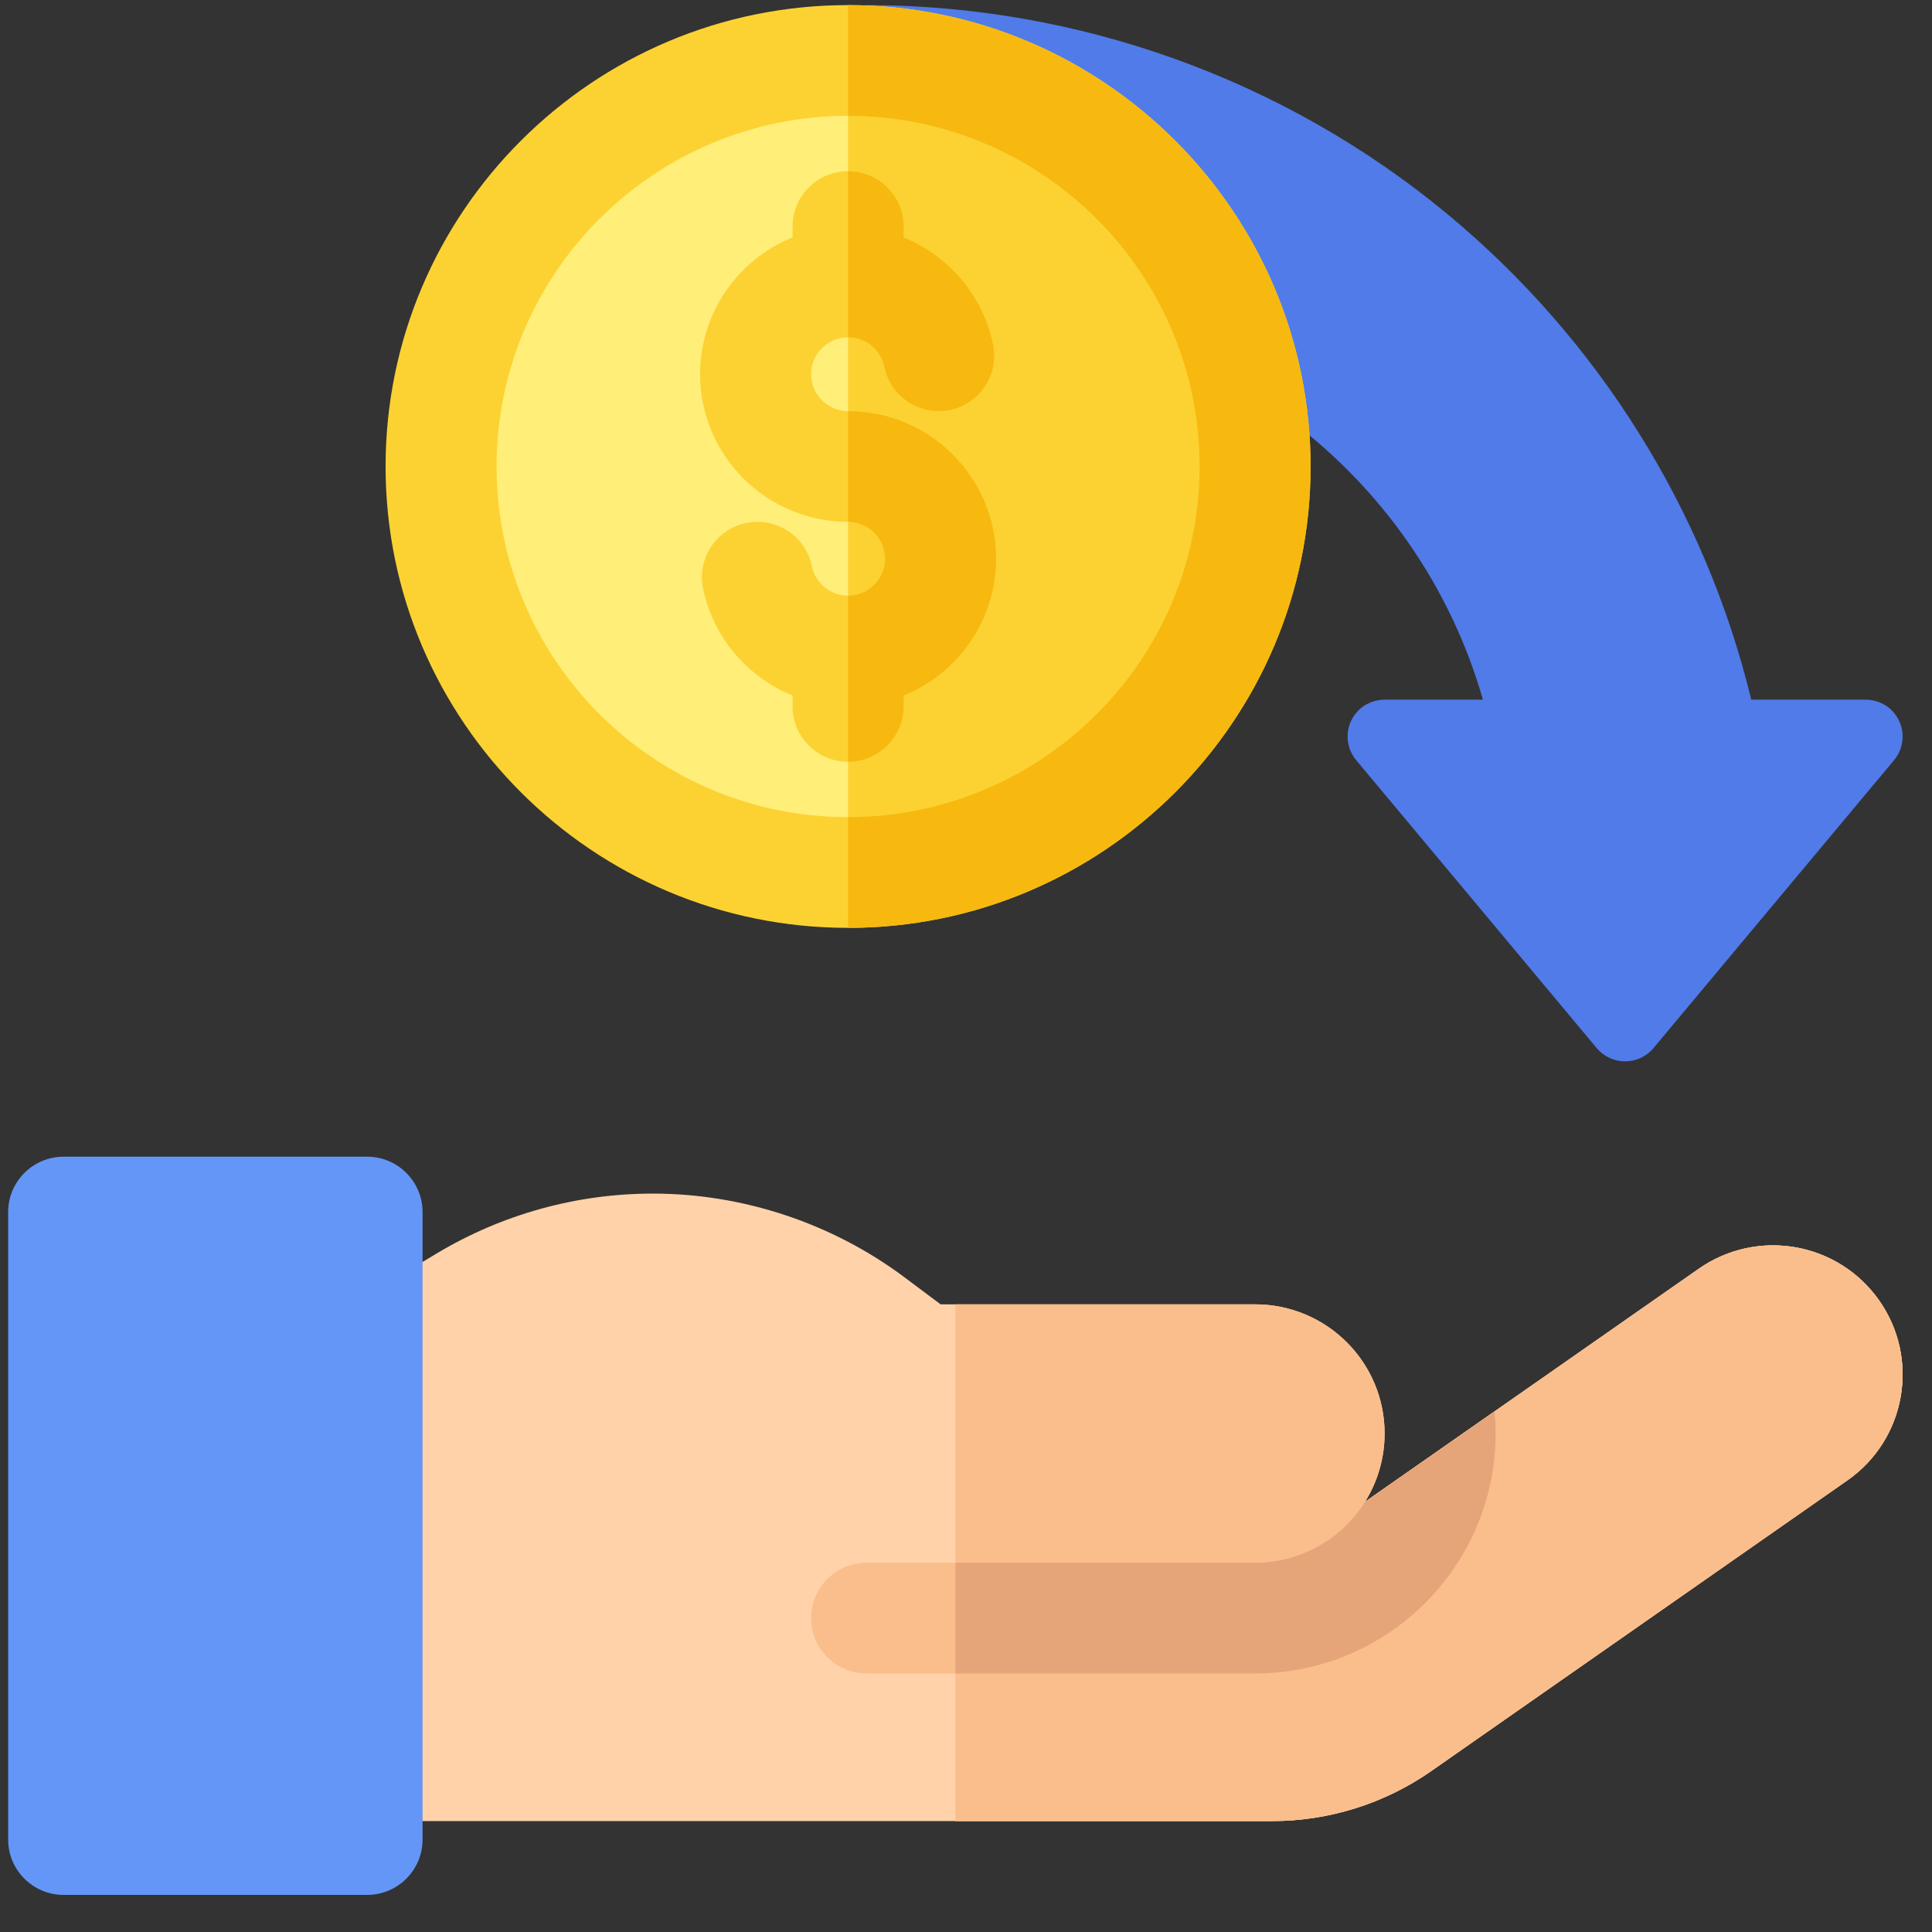 <svg width="50" height="50" viewBox="0 0 50 50" fill="none" xmlns="http://www.w3.org/2000/svg">
<rect x="0" y="0" width="50" height="50" fill="#333333" stroke="none"/>
<g clip-path="url(#clip0_271_8234)">
<path d="M48.977 18.403C48.794 18.207 48.531 18.106 48.263 18.106H45.322C44.135 13.204 41.358 8.761 37.435 5.521C33.232 2.049 27.907 0.135 22.439 0.132C22.349 0.132 22.258 0.151 22.182 0.198C21.975 0.326 21.901 0.569 21.979 0.777L24.604 7.766C24.674 7.953 24.853 8.077 25.052 8.077C31.261 8.077 36.7 12.235 38.377 18.106H35.852C35.584 18.106 35.321 18.207 35.139 18.403C34.794 18.772 34.796 19.312 35.098 19.673L41.322 27.124C41.504 27.342 41.773 27.468 42.058 27.468C42.342 27.468 42.611 27.342 42.793 27.124L49.018 19.673C49.319 19.312 49.321 18.772 48.977 18.403Z" fill="#507BE9"/>
<path d="M21.948 22.58C27.766 22.58 32.482 17.876 32.482 12.072C32.482 6.269 27.766 1.565 21.948 1.565C16.131 1.565 11.415 6.269 11.415 12.072C11.415 17.876 16.131 22.58 21.948 22.58Z" fill="#FFEE78"/>
<path d="M32.482 12.072C32.482 6.269 27.766 1.565 21.948 1.565V22.58C27.766 22.58 32.482 17.876 32.482 12.072Z" fill="#FCD232"/>
<path d="M21.948 24.013C15.348 24.013 9.979 18.656 9.979 12.072C9.979 5.489 15.348 0.132 21.948 0.132C28.549 0.132 33.918 5.489 33.918 12.072C33.918 18.656 28.549 24.013 21.948 24.013ZM21.948 2.998C16.932 2.998 12.851 7.069 12.851 12.072C12.851 17.076 16.932 21.147 21.948 21.147C26.965 21.147 31.046 17.076 31.046 12.072C31.046 7.069 26.965 2.998 21.948 2.998Z" fill="#FCD232"/>
<path d="M31.045 12.072C31.045 17.076 26.964 21.147 21.948 21.147V24.013C28.548 24.013 33.918 18.656 33.918 12.072C33.918 5.489 28.548 0.132 21.948 0.132V2.998C26.964 2.998 31.045 7.069 31.045 12.072Z" fill="#F7B90F"/>
<path d="M25.779 14.461C25.779 12.354 24.061 10.64 21.948 10.64C21.421 10.64 20.991 10.211 20.991 9.684C20.991 9.158 21.421 8.729 21.948 8.729C22.402 8.729 22.797 9.05 22.887 9.492C23.044 10.267 23.803 10.768 24.58 10.611C25.358 10.454 25.86 9.697 25.702 8.922C25.441 7.642 24.546 6.616 23.385 6.145V5.864C23.385 5.072 22.742 4.431 21.948 4.431C21.155 4.431 20.512 5.072 20.512 5.864V6.143C19.11 6.711 18.118 8.084 18.118 9.684C18.118 11.791 19.837 13.505 21.948 13.505C22.477 13.505 22.906 13.934 22.906 14.461C22.906 14.987 22.477 15.416 21.948 15.416C21.495 15.416 21.101 15.095 21.011 14.653C20.853 13.878 20.095 13.377 19.317 13.534C18.539 13.691 18.037 14.448 18.195 15.223C18.456 16.503 19.351 17.529 20.512 18.001V18.282C20.512 19.073 21.155 19.714 21.948 19.714C22.742 19.714 23.385 19.073 23.385 18.282V18.002C24.787 17.434 25.779 16.061 25.779 14.461Z" fill="#FCD232"/>
<path d="M21.948 10.64V13.505C22.476 13.505 22.906 13.934 22.906 14.461C22.906 14.987 22.476 15.416 21.948 15.416V19.714C22.741 19.714 23.385 19.073 23.385 18.282V18.002C24.787 17.434 25.779 16.061 25.779 14.461C25.779 12.354 24.06 10.64 21.948 10.64Z" fill="#F7B90F"/>
<path d="M22.886 9.492C23.044 10.267 23.803 10.768 24.58 10.611C25.357 10.454 25.86 9.697 25.702 8.922C25.441 7.642 24.545 6.616 23.385 6.145V5.864C23.385 5.072 22.741 4.431 21.948 4.431V8.729C22.402 8.729 22.796 9.05 22.886 9.492Z" fill="#F7B90F"/>
<path d="M48.633 33.656C47.572 32.143 45.482 31.776 43.966 32.834L33.691 40.011C33.289 40.292 32.809 40.443 32.318 40.443H24.726V47.129H32.922C34.396 47.129 35.834 46.677 37.041 45.834L47.81 38.312C49.327 37.253 49.695 35.168 48.633 33.656Z" fill="#FABE8C"/>
<path d="M33.691 40.011C33.289 40.292 32.809 40.443 32.318 40.443L24.726 39.856V43.309H32.482C35.914 43.309 38.706 40.523 38.706 37.1C38.706 36.907 38.696 36.716 38.679 36.528L33.691 40.011Z" fill="#E6A578"/>
<path d="M48.633 33.656C47.572 32.143 45.482 31.775 43.966 32.834L35.325 38.87C35.647 38.356 35.834 37.75 35.834 37.099C35.834 35.253 34.333 33.756 32.482 33.756H24.343L23.406 33.055C21.54 31.659 19.228 30.89 16.895 30.89C14.929 30.89 12.999 31.424 11.313 32.433C11.313 32.433 9.716 33.389 8.761 33.96C8.328 34.219 8.063 34.686 8.063 35.189V45.697C8.063 46.488 8.707 47.129 9.5 47.129H32.922C34.396 47.129 35.834 46.677 37.041 45.834L47.81 38.312C49.327 37.253 49.695 35.168 48.633 33.656Z" fill="#FFD2AA"/>
<path d="M24.726 47.129H32.922C34.396 47.129 35.834 46.677 37.041 45.834L47.81 38.312C49.327 37.253 49.695 35.168 48.633 33.656C47.572 32.143 45.482 31.776 43.965 32.834L35.325 38.87C35.647 38.356 35.834 37.75 35.834 37.099C35.834 35.253 34.333 33.756 32.482 33.756H24.726V47.129Z" fill="#FABE8C"/>
<path d="M38.678 36.528L35.324 38.87C35.303 38.904 35.282 38.937 35.26 38.969C34.658 39.858 33.638 40.443 32.481 40.443H22.427C21.633 40.443 20.99 41.085 20.99 41.876C20.99 42.667 21.633 43.309 22.427 43.309H32.481C35.913 43.309 38.706 40.523 38.706 37.1C38.706 36.907 38.696 36.716 38.678 36.528Z" fill="#FABE8C"/>
<path d="M9.5 49.04H1.647C0.854 49.04 0.211 48.398 0.211 47.607V31.368C0.211 30.577 0.854 29.935 1.647 29.935H9.5C10.293 29.935 10.936 30.577 10.936 31.368V47.607C10.936 48.398 10.293 49.04 9.5 49.04Z" fill="#6496F7"/>
<path d="M38.679 36.528L35.325 38.87C35.304 38.904 35.283 38.937 35.261 38.969C34.659 39.858 33.639 40.443 32.482 40.443H24.726V43.309H32.482C35.914 43.309 38.706 40.523 38.706 37.1C38.706 36.907 38.696 36.716 38.679 36.528Z" fill="#E6A578"/>
</g>
<defs>
<clipPath id="clip0_271_8234">
<rect width="49.029" height="48.908" fill="white" transform="translate(0.211 0.132)"/>
</clipPath>
</defs>
</svg>
